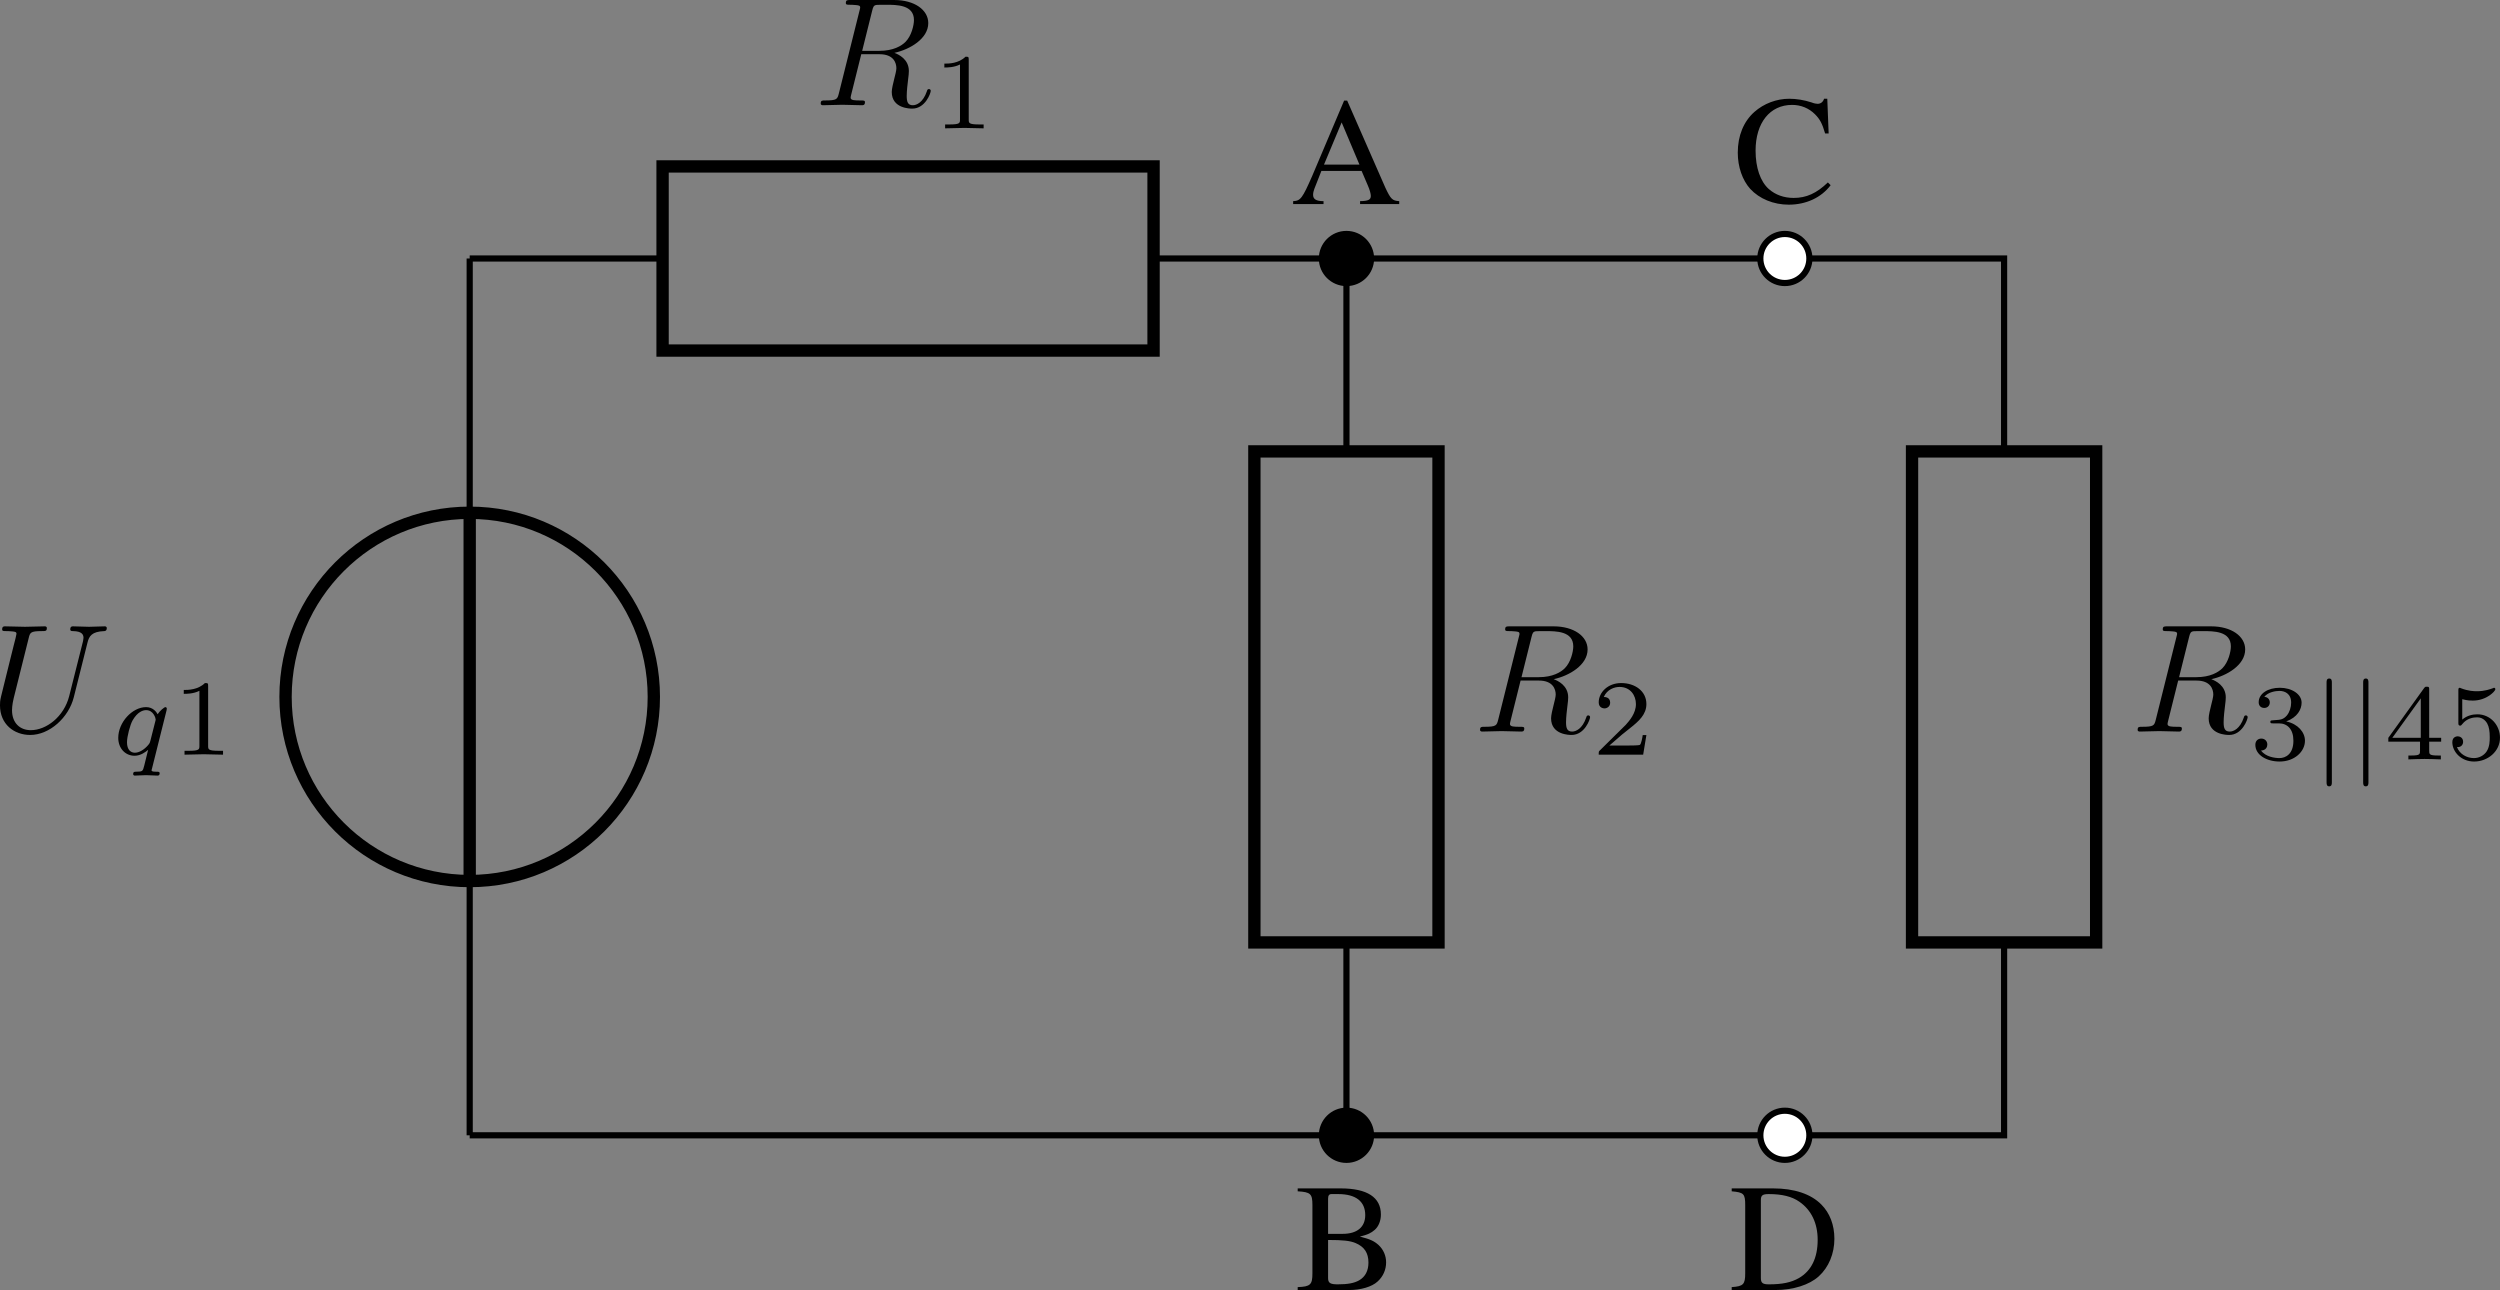 <?xml version='1.0' encoding='UTF-8'?>
<!-- This file was generated by dvisvgm 3.2.1 -->
<svg version='1.1' xmlns='http://www.w3.org/2000/svg' xmlns:xlink='http://www.w3.org/1999/xlink' width='226.311pt' height='116.78pt' viewBox='3.288 19.885 226.311 116.78'>
<rect x="3.288" y="19.885" width="226.311" height="116.78" fill="#808080" stroke="none"/>
<defs>
<path id='g15-106' d='M1.353-4.958C1.353-5.063 1.353-5.23 1.186-5.23C1.011-5.23 1.011-5.07 1.011-4.958V1.471C1.011 1.576 1.011 1.743 1.179 1.743C1.353 1.743 1.353 1.583 1.353 1.471V-4.958Z'/>
<path id='g1-65' d='M5.606-.151C5.249-.175 5.169-.254 4.891-.842L2.914-5.352H2.755L1.104-1.453C.596-.294 .5-.167 .119-.151V0H1.691V-.151C1.31-.151 1.151-.254 1.151-.476C1.151-.572 1.175-.683 1.215-.786L1.58-1.715H3.66L3.986-.953C4.081-.738 4.137-.532 4.137-.421C4.137-.222 4.002-.159 3.581-.151V0H5.606V-.151ZM1.715-2.041L2.628-4.224L3.549-2.041H1.715Z'/>
<path id='g1-66' d='M.135-5.257V-5.106C.802-5.066 .897-4.979 .897-4.391V-.865C.897-.278 .794-.175 .135-.151V0H2.787C3.406 0 3.97-.167 4.264-.437C4.55-.691 4.709-1.048 4.709-1.429C4.709-1.779 4.566-2.096 4.32-2.327C4.081-2.541 3.867-2.636 3.351-2.763C3.764-2.866 3.93-2.946 4.121-3.113C4.32-3.287 4.439-3.581 4.439-3.907C4.439-4.796 3.732-5.257 2.358-5.257H.135ZM1.707-2.589C2.477-2.589 2.843-2.549 3.128-2.43C3.581-2.239 3.795-1.922 3.795-1.421C3.795-.993 3.629-.683 3.311-.5C3.057-.357 2.731-.294 2.207-.294C1.818-.294 1.707-.365 1.707-.619V-2.589ZM1.707-2.906V-4.724C1.707-4.891 1.763-4.963 1.882-4.963H2.231C3.144-4.963 3.629-4.582 3.629-3.875C3.629-3.256 3.208-2.906 2.462-2.906H1.707Z'/>
<path id='g1-67' d='M4.923-3.573L4.852-5.368H4.685C4.637-5.201 4.51-5.106 4.351-5.106C4.28-5.106 4.161-5.129 4.042-5.177C3.653-5.304 3.256-5.368 2.882-5.368C2.231-5.368 1.572-5.122 1.08-4.685C.524-4.192 .222-3.454 .222-2.581C.222-1.842 .461-1.159 .865-.707C1.342-.191 2.072 .111 2.859 .111C3.756 .111 4.542-.254 5.026-.897L4.883-1.04C4.296-.476 3.772-.238 3.113-.238C2.612-.238 2.168-.397 1.826-.699C1.39-1.088 1.143-1.802 1.143-2.684C1.143-4.121 1.882-5.05 3.033-5.05C3.486-5.05 3.899-4.883 4.216-4.566C4.47-4.312 4.59-4.089 4.74-3.573H4.923Z'/>
<path id='g1-68' d='M.826-.865C.826-.294 .731-.191 .127-.151V0H2.382C3.303 0 4.137-.262 4.629-.707C5.145-1.175 5.439-1.882 5.439-2.652C5.439-3.367 5.201-3.986 4.764-4.423C4.224-4.971 3.359-5.257 2.271-5.257H.127V-5.106C.754-5.05 .826-4.979 .826-4.391V-.865ZM1.636-4.653C1.636-4.899 1.723-4.963 2.049-4.963C2.731-4.963 3.248-4.836 3.629-4.566C4.248-4.137 4.574-3.454 4.574-2.596C4.574-1.66 4.248-.993 3.605-.619C3.2-.389 2.739-.294 2.049-.294C1.731-.294 1.636-.365 1.636-.619V-4.653Z'/>
<use id='g13-65' xlink:href='#g1-65' transform='scale(1.25)'/>
<use id='g13-66' xlink:href='#g1-66' transform='scale(1.25)'/>
<use id='g13-67' xlink:href='#g1-67' transform='scale(1.25)'/>
<use id='g13-68' xlink:href='#g1-68' transform='scale(1.25)'/>
<path id='g20-49' d='M2.336-4.435C2.336-4.624 2.322-4.631 2.127-4.631C1.681-4.191 1.046-4.184 .76-4.184V-3.933C.928-3.933 1.388-3.933 1.771-4.129V-.572C1.771-.342 1.771-.251 1.074-.251H.809V0C.934-.007 1.792-.028 2.05-.028C2.267-.028 3.145-.007 3.299 0V-.251H3.034C2.336-.251 2.336-.342 2.336-.572V-4.435Z'/>
<path id='g20-50' d='M3.522-1.269H3.285C3.264-1.116 3.194-.704 3.103-.635C3.048-.593 2.511-.593 2.413-.593H1.13C1.862-1.241 2.106-1.437 2.525-1.764C3.041-2.176 3.522-2.608 3.522-3.271C3.522-4.115 2.783-4.631 1.89-4.631C1.025-4.631 .439-4.024 .439-3.382C.439-3.027 .739-2.992 .809-2.992C.976-2.992 1.179-3.11 1.179-3.361C1.179-3.487 1.13-3.731 .767-3.731C.983-4.226 1.458-4.38 1.785-4.38C2.483-4.38 2.845-3.836 2.845-3.271C2.845-2.664 2.413-2.183 2.19-1.932L.509-.272C.439-.209 .439-.195 .439 0H3.313L3.522-1.269Z'/>
<path id='g20-51' d='M1.904-2.329C2.448-2.329 2.838-1.953 2.838-1.206C2.838-.342 2.336-.084 1.932-.084C1.653-.084 1.039-.16 .746-.572C1.074-.586 1.151-.816 1.151-.962C1.151-1.186 .983-1.346 .767-1.346C.572-1.346 .377-1.227 .377-.941C.377-.286 1.102 .139 1.946 .139C2.915 .139 3.585-.509 3.585-1.206C3.585-1.75 3.138-2.294 2.371-2.455C3.103-2.72 3.368-3.243 3.368-3.668C3.368-4.219 2.734-4.631 1.96-4.631S.593-4.254 .593-3.696C.593-3.459 .746-3.327 .955-3.327C1.172-3.327 1.311-3.487 1.311-3.682C1.311-3.884 1.172-4.031 .955-4.045C1.2-4.352 1.681-4.428 1.939-4.428C2.253-4.428 2.692-4.275 2.692-3.668C2.692-3.375 2.594-3.055 2.413-2.838C2.183-2.573 1.988-2.559 1.639-2.538C1.465-2.525 1.451-2.525 1.416-2.518C1.402-2.518 1.346-2.504 1.346-2.427C1.346-2.329 1.409-2.329 1.527-2.329H1.904Z'/>
<path id='g20-52' d='M3.689-1.144V-1.395H2.915V-4.505C2.915-4.652 2.915-4.7 2.762-4.7C2.678-4.7 2.65-4.7 2.58-4.603L.272-1.395V-1.144H2.322V-.572C2.322-.335 2.322-.251 1.757-.251H1.569V0C1.918-.014 2.364-.028 2.615-.028C2.873-.028 3.32-.014 3.668 0V-.251H3.48C2.915-.251 2.915-.335 2.915-.572V-1.144H3.689ZM2.371-3.947V-1.395H.53L2.371-3.947Z'/>
<path id='g20-53' d='M1.081-3.891C1.437-3.801 1.646-3.801 1.757-3.801C2.678-3.801 3.222-4.428 3.222-4.533C3.222-4.61 3.173-4.631 3.138-4.631C3.124-4.631 3.11-4.631 3.082-4.61C2.915-4.547 2.545-4.407 2.029-4.407C1.834-4.407 1.465-4.421 1.011-4.596C.941-4.631 .928-4.631 .921-4.631C.83-4.631 .83-4.554 .83-4.442V-2.385C.83-2.267 .83-2.183 .941-2.183C1.004-2.183 1.011-2.197 1.081-2.28C1.381-2.664 1.806-2.72 2.05-2.72C2.469-2.72 2.657-2.385 2.692-2.329C2.817-2.099 2.859-1.834 2.859-1.43C2.859-1.22 2.859-.809 2.65-.502C2.476-.251 2.176-.084 1.834-.084C1.381-.084 .914-.335 .739-.795C1.004-.774 1.137-.948 1.137-1.137C1.137-1.437 .879-1.492 .788-1.492C.774-1.492 .439-1.492 .439-1.116C.439-.488 1.011 .139 1.848 .139C2.741 .139 3.522-.523 3.522-1.402C3.522-2.19 2.922-2.915 2.057-2.915C1.75-2.915 1.388-2.838 1.081-2.573V-3.891Z'/>
<path id='g17-113' d='M3.55-2.873C3.557-2.901 3.564-2.943 3.564-2.978C3.564-3.02 3.536-3.075 3.473-3.075C3.403-3.075 3.11-2.838 2.971-2.615C2.901-2.755 2.671-3.075 2.225-3.075C1.332-3.075 .425-2.092 .425-1.088C.425-.411 .879 .07 1.478 .07C1.876 .07 2.204-.181 2.357-.314C2.35-.293 2.134 .586 2.106 .704C2.008 1.088 2.001 1.095 1.569 1.102C1.485 1.102 1.388 1.102 1.388 1.255C1.388 1.297 1.423 1.353 1.492 1.353C1.723 1.353 1.981 1.325 2.218 1.325S2.748 1.353 2.964 1.353C3.027 1.353 3.103 1.332 3.103 1.2C3.103 1.102 3.006 1.102 2.922 1.102C2.769 1.102 2.58 1.102 2.58 1.018C2.58 .997 2.58 .983 2.615 .865L3.55-2.873ZM2.497-.879C2.462-.76 2.462-.746 2.371-.635C2.099-.314 1.771-.126 1.499-.126C1.241-.126 .99-.307 .99-.802C.99-1.172 1.193-1.939 1.353-2.218C1.674-2.776 2.029-2.88 2.225-2.88C2.713-2.88 2.845-2.343 2.845-2.273C2.845-2.239 2.831-2.197 2.824-2.169L2.497-.879Z'/>
<path id='g16-82' d='M3.736-6.117C3.796-6.356 3.826-6.456 4.015-6.486C4.105-6.496 4.423-6.496 4.623-6.496C5.33-6.496 6.436-6.496 6.436-5.509C6.436-5.171 6.276-4.483 5.888-4.095C5.629-3.836 5.101-3.517 4.204-3.517H3.088L3.736-6.117ZM5.171-3.387C6.177-3.606 7.362-4.304 7.362-5.31C7.362-6.167 6.466-6.804 5.161-6.804H2.321C2.122-6.804 2.032-6.804 2.032-6.605C2.032-6.496 2.122-6.496 2.311-6.496C2.331-6.496 2.521-6.496 2.69-6.476C2.869-6.456 2.959-6.446 2.959-6.316C2.959-6.276 2.949-6.247 2.919-6.127L1.584-.777C1.484-.389 1.465-.309 .677-.309C.498-.309 .408-.309 .408-.11C.408 0 .528 0 .548 0C.827 0 1.524-.03 1.803-.03S2.79 0 3.068 0C3.148 0 3.268 0 3.268-.199C3.268-.309 3.178-.309 2.989-.309C2.62-.309 2.341-.309 2.341-.488C2.341-.548 2.361-.598 2.371-.658L3.029-3.298H4.214C5.121-3.298 5.3-2.74 5.3-2.391C5.3-2.242 5.22-1.933 5.161-1.704C5.091-1.425 5.001-1.056 5.001-.857C5.001 .219 6.197 .219 6.326 .219C7.173 .219 7.522-.787 7.522-.927C7.522-1.046 7.412-1.046 7.402-1.046C7.313-1.046 7.293-.976 7.273-.907C7.024-.169 6.595 0 6.366 0C6.037 0 5.968-.219 5.968-.608C5.968-.917 6.027-1.425 6.067-1.743C6.087-1.883 6.107-2.072 6.107-2.212C6.107-2.979 5.44-3.288 5.171-3.387Z'/>
<path id='g16-85' d='M6.326-5.758C6.426-6.167 6.605-6.466 7.402-6.496C7.452-6.496 7.572-6.506 7.572-6.695C7.572-6.705 7.572-6.804 7.442-6.804C7.113-6.804 6.765-6.775 6.426-6.775S5.719-6.804 5.39-6.804C5.33-6.804 5.21-6.804 5.21-6.605C5.21-6.496 5.31-6.496 5.39-6.496C5.958-6.486 6.067-6.276 6.067-6.057C6.067-6.027 6.047-5.878 6.037-5.848L5.141-2.291C4.802-.956 3.656-.09 2.66-.09C1.983-.09 1.445-.528 1.445-1.385C1.445-1.405 1.445-1.724 1.554-2.162L2.521-6.037C2.61-6.396 2.63-6.496 3.357-6.496C3.616-6.496 3.696-6.496 3.696-6.695C3.696-6.804 3.587-6.804 3.557-6.804C3.278-6.804 2.56-6.775 2.281-6.775C1.993-6.775 1.285-6.804 .996-6.804C.917-6.804 .807-6.804 .807-6.605C.807-6.496 .897-6.496 1.086-6.496C1.106-6.496 1.295-6.496 1.465-6.476C1.644-6.456 1.733-6.446 1.733-6.316C1.733-6.257 1.624-5.838 1.564-5.609L1.345-4.732C1.255-4.344 .777-2.461 .737-2.271C.667-1.993 .667-1.843 .667-1.694C.667-.478 1.574 .219 2.62 .219C3.875 .219 5.111-.907 5.44-2.222L6.326-5.758Z'/>
</defs>
<g id='page1' transform='matrix(1.4 0 0 1.4 0 0)'>
<path d='M32.719 87.613V71.172M32.719 47.359V30.918' stroke='#000' fill='none' stroke-width='.399'/>
<path d='M20.812 59.266C20.812 65.84 26.145 71.172 32.719 71.172C39.293 71.172 44.625 65.84 44.625 59.266S39.293 47.359 32.719 47.359C26.145 47.359 20.812 52.691 20.812 59.266Z' stroke='#000' fill='none' stroke-width='.797' stroke-miterlimit='10'/>
<path d='M32.719 71.172V47.359' stroke='#000' fill='none' stroke-width='.797' stroke-miterlimit='10'/>
<g transform='matrix(1 0 0 1 -31.037 -26.105)'>
<use x='32.718' y='87.612' xlink:href='#g16-85'/>
<use x='40.607' y='89.106' xlink:href='#g17-113'/>
<use x='44.508' y='89.106' xlink:href='#g20-49'/>
</g>
<path d='M32.719 30.918H45.191M76.938 30.918H89.41V43.391M89.41 75.141V87.613H32.719' stroke='#000' fill='none' stroke-width='.399' stroke-miterlimit='10'/>
<path d='M45.191 24.965H76.938V36.871H45.191Z' stroke='#000' fill='none' stroke-width='.797' stroke-miterlimit='10'/>
<g transform='matrix(1 0 0 1 22.291 -66.604)'>
<use x='32.718' y='87.612' xlink:href='#g16-82'/>
<use x='40.36' y='89.106' xlink:href='#g20-49'/>
</g>
<path d='M91 30.918C91 30.043 90.289 29.332 89.41 29.332C88.535 29.332 87.824 30.043 87.824 30.918C87.824 31.797 88.535 32.504 89.41 32.504C90.289 32.504 91 31.797 91 30.918Z'/>
<path d='M91 30.918C91 30.043 90.289 29.332 89.41 29.332C88.535 29.332 87.824 30.043 87.824 30.918C87.824 31.797 88.535 32.504 89.41 32.504C90.289 32.504 91 31.797 91 30.918Z' stroke='#000' fill='none' stroke-width='.399' stroke-miterlimit='10'/>
<g transform='matrix(1 0 0 1 53.097 -60.213)'>
<use x='32.718' y='87.612' xlink:href='#g13-65'/>
</g>
<path d='M83.457 75.141V43.391H95.363V75.141Z' stroke='#000' fill='none' stroke-width='.797' stroke-miterlimit='10'/>
<g transform='matrix(1 0 0 1 64.923 -26.105)'>
<use x='32.718' y='87.612' xlink:href='#g16-82'/>
<use x='40.36' y='89.106' xlink:href='#g20-50'/>
</g>
<path d='M91 87.613C91 86.734 90.289 86.023 89.41 86.023C88.535 86.023 87.824 86.734 87.824 87.613C87.824 88.488 88.535 89.199 89.41 89.199C90.289 89.199 91 88.488 91 87.613Z'/>
<path d='M91 87.613C91 86.734 90.289 86.023 89.41 86.023C88.535 86.023 87.824 86.734 87.824 87.613C87.824 88.488 88.535 89.199 89.41 89.199C90.289 89.199 91 88.488 91 87.613Z' stroke='#000' fill='none' stroke-width='.399' stroke-miterlimit='10'/>
<g transform='matrix(1 0 0 1 53.371 10.005)'>
<use x='32.718' y='87.612' xlink:href='#g13-66'/>
</g>
<path d='M89.41 30.918H117.758H131.934V43.391M131.934 75.141V87.613H117.758H89.41' stroke='#000' fill='none' stroke-width='.399' stroke-miterlimit='10'/>
<path d='M119.344 30.918C119.344 30.043 118.637 29.332 117.758 29.332C116.883 29.332 116.172 30.043 116.172 30.918C116.172 31.797 116.883 32.504 117.758 32.504C118.637 32.504 119.344 31.797 119.344 30.918Z' fill='#fff'/>
<path d='M119.344 30.918C119.344 30.043 118.637 29.332 117.758 29.332C116.883 29.332 116.172 30.043 116.172 30.918C116.172 31.797 116.883 32.504 117.758 32.504C118.637 32.504 119.344 31.797 119.344 30.918Z' stroke='#000' fill='none' stroke-width='.399' stroke-miterlimit='10'/>
<g transform='matrix(1 0 0 1 81.718 -60.313)'>
<use x='32.718' y='87.612' xlink:href='#g13-67'/>
</g>
<path d='M125.981 75.141V43.391H137.887V75.141Z' stroke='#000' fill='none' stroke-width='.797' stroke-miterlimit='10'/>
<g transform='matrix(1 0 0 1 107.443 -26.105)'>
<use x='32.718' y='87.612' xlink:href='#g16-82'/>
<use x='40.36' y='89.411' xlink:href='#g20-51'/>
<use x='44.331' y='89.411' xlink:href='#g15-106'/>
<use x='46.697' y='89.411' xlink:href='#g15-106'/>
<use x='49.063' y='89.411' xlink:href='#g20-52'/>
<use x='53.034' y='89.411' xlink:href='#g20-53'/>
</g>
<path d='M119.344 87.613C119.344 86.734 118.637 86.023 117.758 86.023C116.883 86.023 116.172 86.734 116.172 87.613C116.172 88.488 116.883 89.199 117.758 89.199C118.637 89.199 119.344 88.488 119.344 87.613Z' fill='#fff'/>
<path d='M119.344 87.613C119.344 86.734 118.637 86.023 117.758 86.023C116.883 86.023 116.172 86.734 116.172 87.613C116.172 88.488 116.883 89.199 117.758 89.199C118.637 89.199 119.344 88.488 119.344 87.613Z' stroke='#000' fill='none' stroke-width='.399' stroke-miterlimit='10'/>
<g transform='matrix(1 0 0 1 81.444 10.005)'>
<use x='32.718' y='87.612' xlink:href='#g13-68'/>
</g>
</g>
</svg>